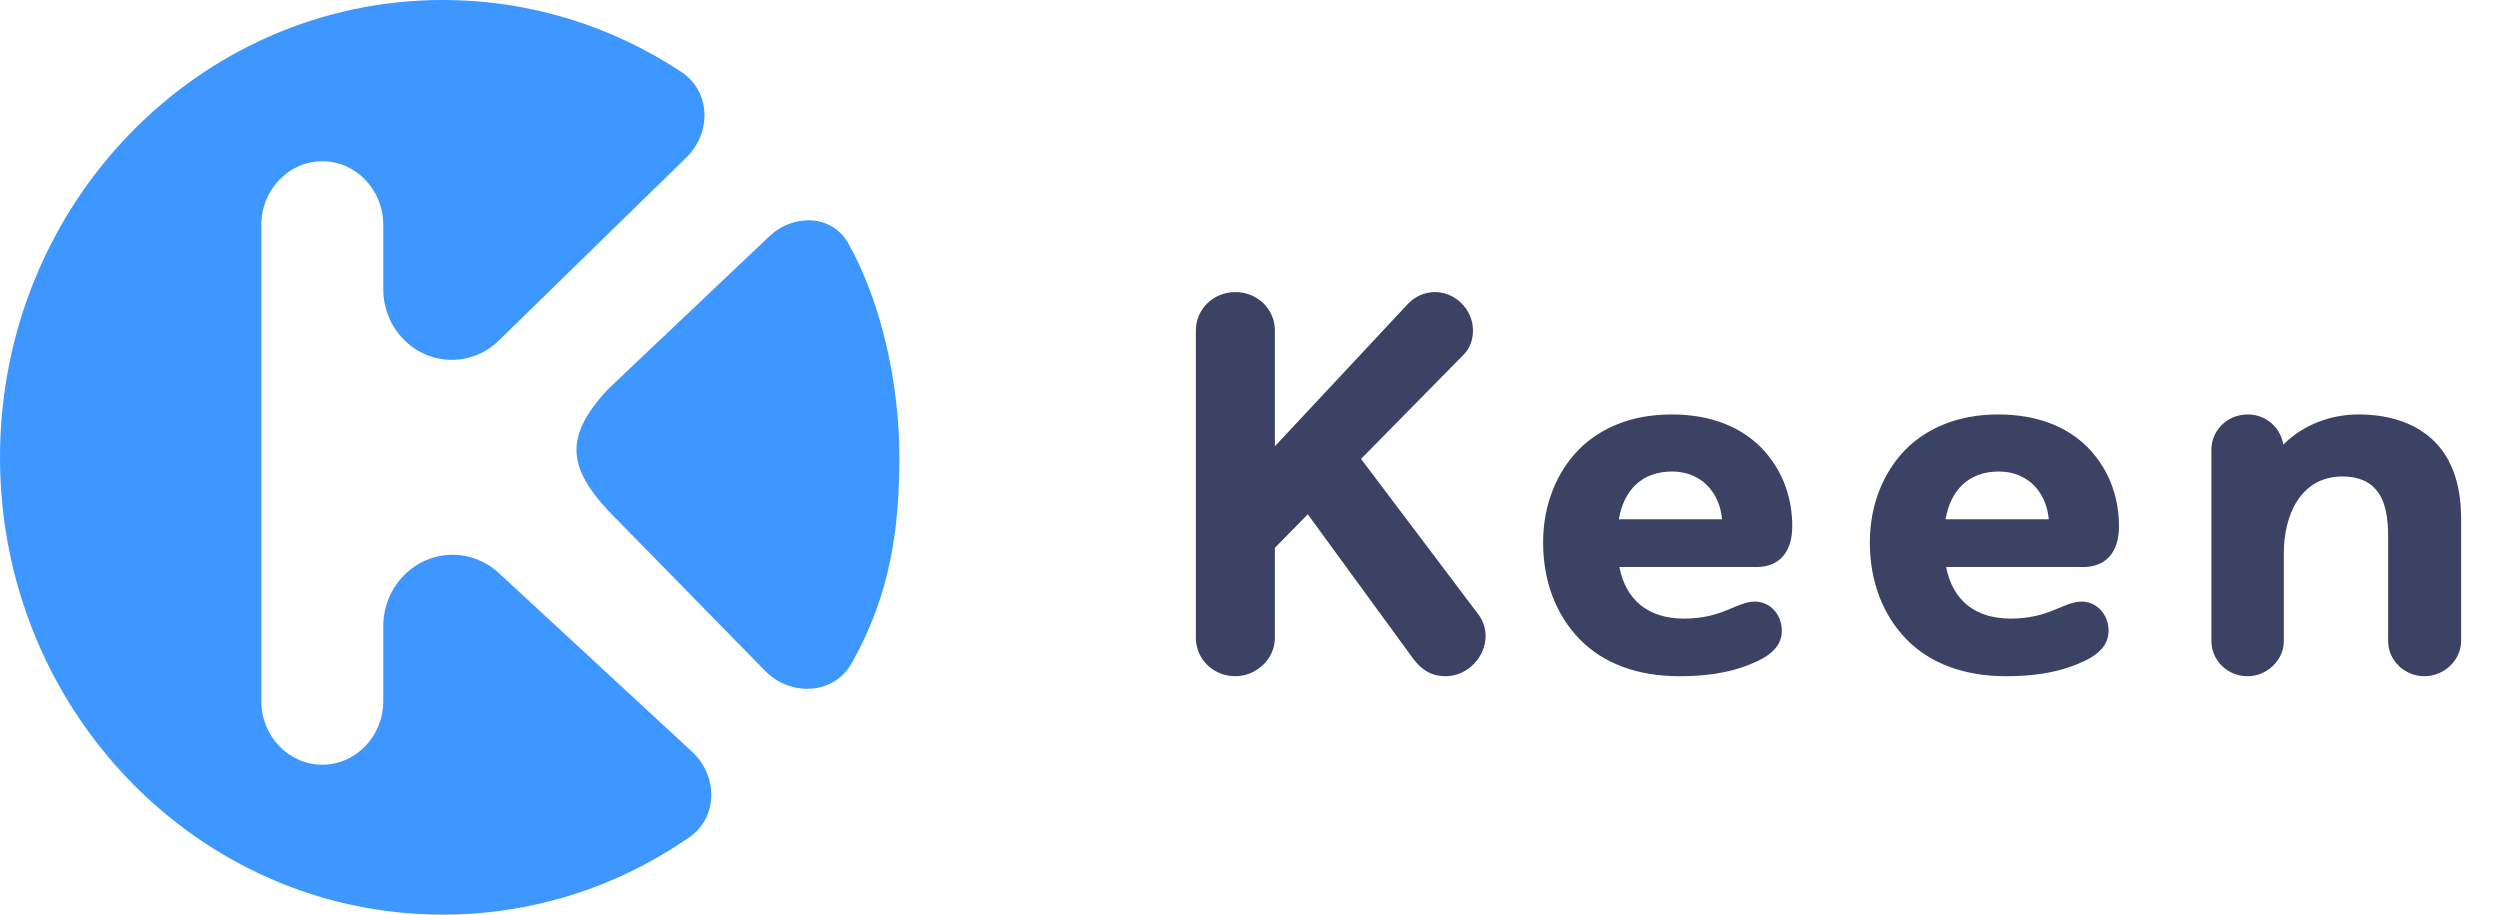 <svg width="82" height="30" viewBox="0 0 82 30" fill="none" xmlns="http://www.w3.org/2000/svg">
    <path d="M48.008 11.632C48.224 11.416 48.314 11.128 48.314 10.84C48.314 10.138 47.72 9.58 47.072 9.58C46.73 9.58 46.406 9.724 46.172 9.976L41.816 14.638V10.84C41.816 10.138 41.24 9.58 40.52 9.58C39.8 9.58 39.224 10.138 39.224 10.84V20.92C39.224 21.622 39.8 22.18 40.52 22.18C41.204 22.18 41.816 21.622 41.816 20.92V17.968L42.896 16.87L46.352 21.604C46.622 21.964 46.946 22.18 47.414 22.18C48.152 22.18 48.728 21.532 48.728 20.866C48.728 20.632 48.656 20.38 48.512 20.182L44.642 15.052L48.008 11.632ZM57.562 19.732C56.968 19.732 56.5 20.29 55.24 20.29C54.07 20.29 53.332 19.696 53.116 18.598H57.616C58.354 18.598 58.786 18.112 58.786 17.266C58.786 16.456 58.552 15.484 57.76 14.674C57.112 14.026 56.158 13.594 54.826 13.594C53.53 13.594 52.504 14.026 51.784 14.746C51.064 15.484 50.614 16.546 50.614 17.788C50.614 19.084 51.046 20.182 51.82 20.974C52.576 21.748 53.692 22.18 55.078 22.18C55.87 22.18 56.68 22.09 57.418 21.784C58.102 21.514 58.444 21.172 58.444 20.686C58.444 20.164 58.066 19.732 57.562 19.732ZM53.098 17.032C53.26 16.078 53.854 15.466 54.844 15.466C55.816 15.466 56.41 16.168 56.482 17.032H53.098ZM68.279 19.732C67.685 19.732 67.217 20.29 65.957 20.29C64.787 20.29 64.049 19.696 63.833 18.598H68.333C69.071 18.598 69.503 18.112 69.503 17.266C69.503 16.456 69.269 15.484 68.477 14.674C67.829 14.026 66.875 13.594 65.543 13.594C64.247 13.594 63.221 14.026 62.501 14.746C61.781 15.484 61.331 16.546 61.331 17.788C61.331 19.084 61.763 20.182 62.537 20.974C63.293 21.748 64.409 22.18 65.795 22.18C66.587 22.18 67.397 22.09 68.135 21.784C68.819 21.514 69.161 21.172 69.161 20.686C69.161 20.164 68.783 19.732 68.279 19.732ZM63.815 17.032C63.977 16.078 64.571 15.466 65.561 15.466C66.533 15.466 67.127 16.168 67.199 17.032H63.815ZM72.534 14.746V21.028C72.534 21.658 73.056 22.18 73.722 22.18C74.352 22.18 74.91 21.658 74.91 21.028V18.13C74.91 16.942 75.432 15.628 76.836 15.628C77.34 15.628 77.7 15.79 77.916 16.042C78.258 16.42 78.33 17.014 78.33 17.59V21.028C78.33 21.658 78.87 22.18 79.518 22.18C80.166 22.18 80.724 21.658 80.724 21.028V16.996C80.724 15.772 80.346 14.926 79.77 14.404C79.14 13.828 78.276 13.594 77.358 13.594C76.494 13.594 75.576 13.9 74.892 14.584C74.802 14.026 74.334 13.594 73.722 13.594C73.056 13.594 72.534 14.116 72.534 14.746Z"
          fill="#3C4263"/>
    <path fill-rule="evenodd" clip-rule="evenodd"
          d="M25.093 22.001C25.931 22.856 27.346 22.795 27.935 21.753C29.219 19.483 29.5 17.291 29.5 15C29.5 12.673 28.95 9.995 27.828 7.988C27.294 7.031 26.026 7 25.23 7.755L19.921 12.787C18.571 14.262 18.571 15.246 19.921 16.721L25.093 22.001ZM22.699 24.656C23.551 25.444 23.561 26.803 22.606 27.465C20.296 29.066 17.515 30 14.524 30C6.503 30 0 23.284 0 15C0 6.716 6.503 0 14.524 0C17.407 0 20.094 0.868 22.354 2.364C23.318 3.003 23.341 4.355 22.514 5.163L16.364 11.168C15.947 11.576 15.394 11.803 14.82 11.803C13.578 11.803 12.571 10.764 12.571 9.481V7.377C12.571 6.224 11.676 5.289 10.571 5.289C9.467 5.289 8.571 6.224 8.571 7.377V22.994C8.571 24.147 9.467 25.082 10.571 25.082C11.676 25.082 12.571 24.147 12.571 22.994V20.545C12.571 19.248 13.589 18.197 14.845 18.197C15.405 18.197 15.945 18.41 16.362 18.796L22.699 24.656Z"
          fill="#3E97FF"/>
</svg>
